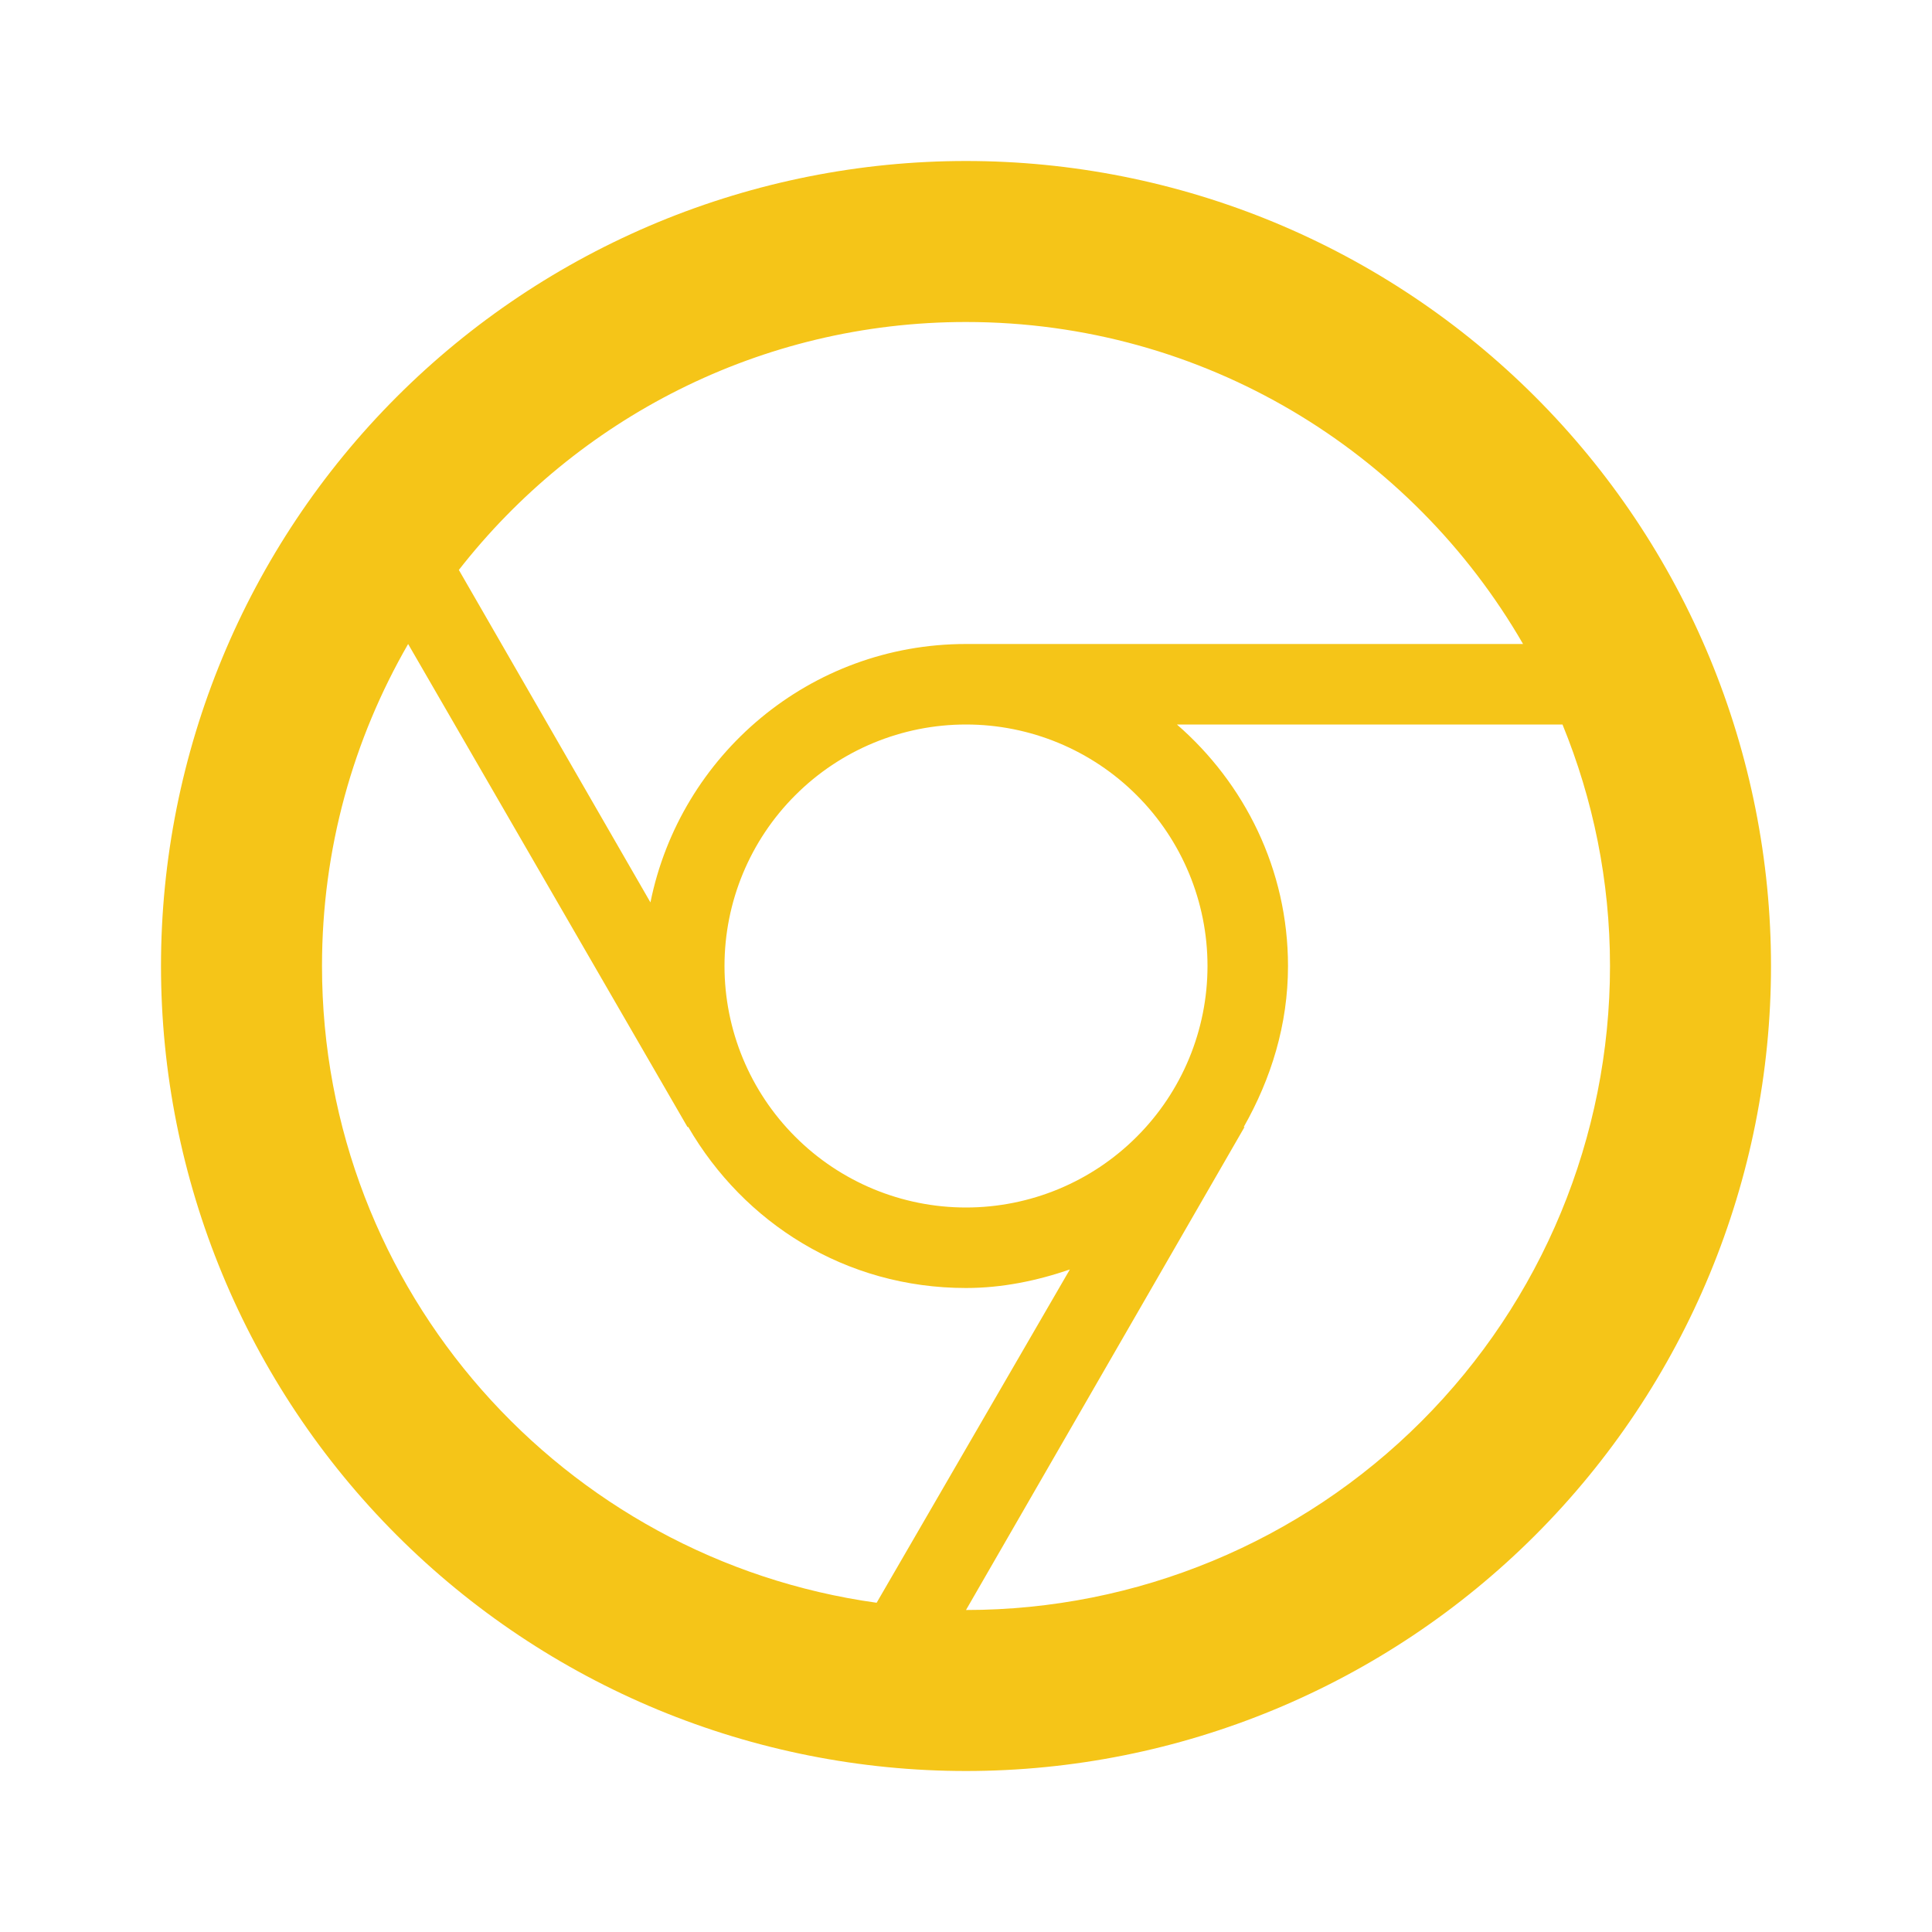 <svg width="24" height="24" viewBox="0 0 24 24" fill="none" xmlns="http://www.w3.org/2000/svg">
<path d="M12 20L15.46 14H15.45C15.79 13.4 16 12.73 16 12C16 10.8 15.46 9.73 14.62 9H19.41C19.79 9.93 20 10.94 20 12C20 14.122 19.157 16.157 17.657 17.657C16.157 19.157 14.122 20 12 20ZM4 12C4 10.54 4.39 9.18 5.07 8L8.54 14H8.55C9.24 15.19 10.5 16 12 16C12.45 16 12.88 15.91 13.29 15.77L10.89 19.91C7 19.37 4 16.04 4 12ZM15 12C15 12.796 14.684 13.559 14.121 14.121C13.559 14.684 12.796 15 12 15C11.204 15 10.441 14.684 9.879 14.121C9.316 13.559 9 12.796 9 12C9 11.204 9.316 10.441 9.879 9.879C10.441 9.316 11.204 9 12 9C12.796 9 13.559 9.316 14.121 9.879C14.684 10.441 15 11.204 15 12ZM12 4C14.96 4 17.54 5.61 18.92 8H12C10.06 8 8.45 9.38 8.08 11.21L5.7 7.08C7.16 5.21 9.44 4 12 4ZM12 2C10.687 2 9.386 2.259 8.173 2.761C6.96 3.264 5.858 4 4.929 4.929C3.054 6.804 2 9.348 2 12C2 14.652 3.054 17.196 4.929 19.071C5.858 20 6.96 20.736 8.173 21.239C9.386 21.741 10.687 22 12 22C14.652 22 17.196 20.946 19.071 19.071C20.946 17.196 22 14.652 22 12C22 10.687 21.741 9.386 21.239 8.173C20.736 6.96 20 5.858 19.071 4.929C18.142 4 17.04 3.264 15.827 2.761C14.614 2.259 13.313 2 12 2Z" fill="#F5C518"/>
</svg>
